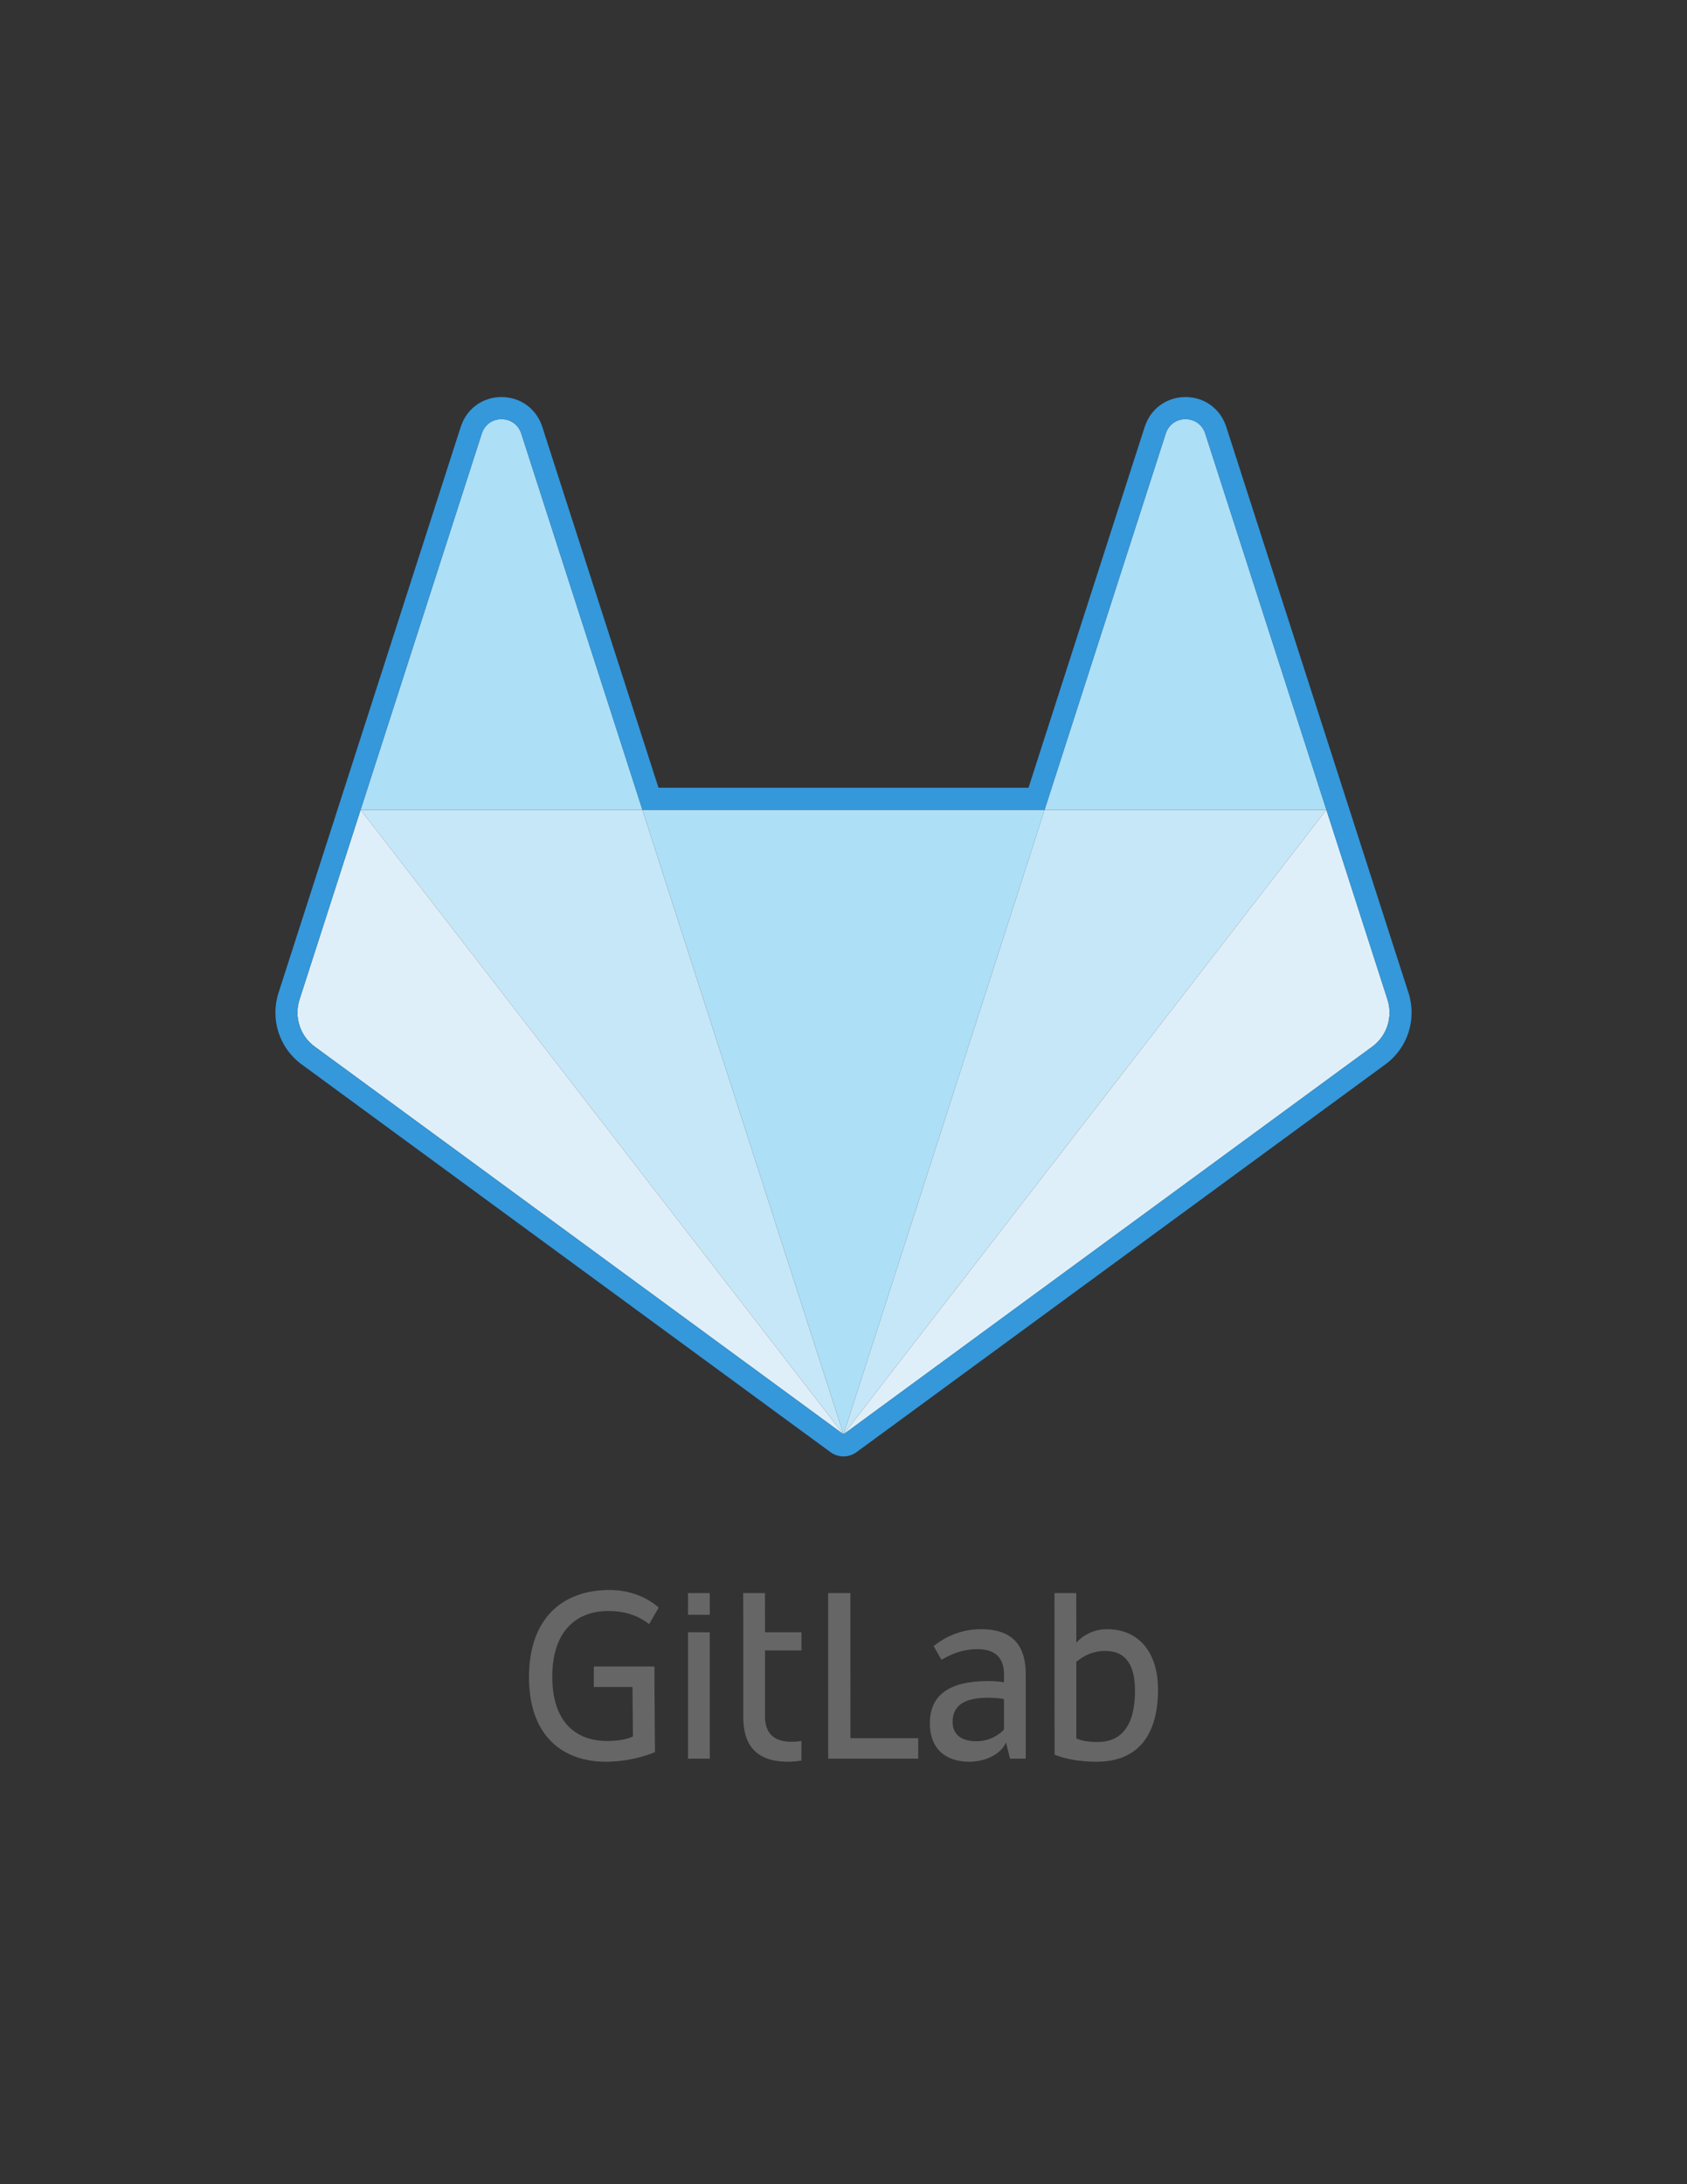 <?xml version="1.0" encoding="utf-8"?>
<!-- Generator: Adobe Illustrator 17.0.0, SVG Export Plug-In . SVG Version: 6.00 Build 0)  -->
<!DOCTYPE svg PUBLIC "-//W3C//DTD SVG 1.1//EN" "http://www.w3.org/Graphics/SVG/1.1/DTD/svg11.dtd">
<svg version="1.1" id="Layer_1" xmlns="http://www.w3.org/2000/svg" xmlns:xlink="http://www.w3.org/1999/xlink" x="0px" y="0px"
	 width="612px" height="792px" viewBox="0 0 612 792" style="enable-background:new 0 0 612 792;" xml:space="preserve">
<rect x="0" y="0" width="612" height="792" fill="#333333" stroke="none"/>
<style type="text/css">
	.st0{fill:#666666;}
	.st1{fill:none;stroke:#3780B3;stroke-miterlimit:10;}
	.st2{fill:#ADDFF7;}
	.st3{fill:#C6E7F7;}
	.st4{fill:#DFEFF9;}
	.st5{fill:#3498DB;}
</style>
<g>
	<path class="st0" d="M308.495,577.641h-8.075l0.026,60.067h32.667v-7.428h-24.592L308.495,577.641L308.495,577.641z
		 M364.219,627.161c-2.019,2.109-5.414,4.219-10.002,4.219c-6.148,0-8.625-3.027-8.625-6.971c0-5.96,4.129-8.803,12.939-8.803
		c1.652,0,4.313,0.183,5.689,0.458L364.219,627.161L364.219,627.161z M355.869,590.754c-6.521,0-12.502,2.31-17.169,6.156
		l2.854,4.942c3.303-1.926,7.34-3.852,13.121-3.852c6.607,0,9.543,3.393,9.543,9.079v2.935c-1.285-0.276-3.945-0.46-5.598-0.46
		c-14.131,0-21.289,4.952-21.289,15.315c0,9.262,5.689,13.939,14.314,13.939c5.811,0,11.379-2.66,13.306-6.969l1.468,5.868h5.69
		v-30.72C372.11,597.266,367.889,590.755,355.869,590.754L355.869,590.754z M398.165,631.654c-3.029,0-5.69-0.367-7.708-1.284
		v-27.786c2.753-2.293,6.149-3.944,10.461-3.944c7.799,0,10.827,5.502,10.827,14.398
		C411.746,625.693,406.882,631.654,398.165,631.654 M401.559,590.754c-7.217,0-11.102,4.907-11.102,4.907v-7.749l-0.026-10.27
		h-7.891l0.026,58.598c3.945,1.65,9.359,2.567,15.232,2.567c15.049,0,22.298-9.628,22.298-26.227
		C420.096,599.466,413.396,590.754,401.559,590.754 M220.717,584.152c7.157,0,11.746,2.384,14.774,4.769l3.47-6.008
		c-4.73-4.145-11.091-6.373-17.877-6.373c-17.159,0-29.179,10.454-29.179,31.546c0,22.101,12.968,30.721,27.803,30.721
		c7.433,0,13.765-1.742,17.894-3.484l-0.169-23.614v-7.427H215.41v7.428h14.039l0.17,17.928c-1.835,0.917-5.046,1.651-9.359,1.651
		c-11.929,0-19.912-7.5-19.912-23.293C200.346,591.947,208.605,584.151,220.717,584.152 M277.506,577.641h-7.892l0.026,10.088
		v34.847c0,9.72,4.221,16.231,16.241,16.231c1.661,0,3.286-0.151,4.864-0.437v-7.082c-1.142,0.175-2.361,0.274-3.67,0.274
		c-6.607,0-9.543-3.393-9.543-9.078v-24.026h13.214v-6.603h-13.214C277.532,591.854,277.506,577.641,277.506,577.641z
		 M249.59,637.707h7.892v-45.853h-7.892v45.852V637.707z M249.59,585.528h7.892v-7.887h-7.892V585.528z"/>
</g>
<path class="st1" d="M605.241,256.971L605.241,256.971L605.241,256.971"/>
<g>
	<path class="st2" d="M306,520.103l72.946-226.464H233.059l72.943,226.464H306z"/>
	<path class="st3" d="M306,520.103l-72.946-226.464H130.82l175.182,226.462L306,520.103z"/>
	<path class="st4" d="M130.821,293.639l-22.169,68.819c-2.021,6.278,0.193,13.156,5.488,17.033L306,520.103L130.821,293.638V293.639
		z"/>
	<path class="st2" d="M130.821,293.639h102.234l-43.937-136.398c-2.26-7.018-12.102-7.018-14.361,0L130.821,293.639L130.821,293.639
		z"/>
	<path class="st3" d="M306,520.103l72.946-226.464H481.18L306.002,520.101L306,520.103z"/>
	<path class="st4" d="M481.179,293.639l22.169,68.819c2.021,6.278-0.193,13.156-5.488,17.033L306,520.103L481.179,293.639
		L481.179,293.639L481.179,293.639z"/>
	<path class="st2" d="M481.179,293.639H378.945l43.937-136.398c2.261-7.018,12.104-7.018,14.363,0L481.179,293.639L481.179,293.639z
		"/>
</g>
<g>
	<path class="st5" d="M430.063,151.978c3.026,0,6.051,1.754,7.181,5.263l43.934,136.398h0h0.002l22.169,68.819
		c2.021,6.278-0.193,13.156-5.488,17.033L306,520.103L114.14,379.491c-5.295-3.877-7.509-10.755-5.488-17.033l22.169-68.819v-0.001
		l-0.001,0.001l43.937-136.398c1.13-3.509,4.155-5.263,7.18-5.263s6.051,1.754,7.181,5.263l43.937,136.398h145.889l43.937-136.398
		C424.011,153.732,427.037,151.978,430.063,151.978 M430.063,143.978c-6.873,0-12.681,4.243-14.797,10.81l-42.15,130.851H238.883
		l-42.15-130.851c-2.115-6.567-7.922-10.811-14.796-10.811c-6.874,0-12.681,4.244-14.795,10.812l-43.937,136.396
		c-0.011,0.034-0.021,0.067-0.032,0.1l-22.136,68.718c-3.087,9.588,0.28,20.012,8.377,25.941l191.857,140.61
		c1.408,1.032,3.068,1.547,4.729,1.547s3.322-0.516,4.729-1.547l191.86-140.612c8.094-5.926,11.46-16.35,8.374-25.937l-22.169-68.82
		c-0.016-0.049-0.032-0.098-0.049-0.147l-43.887-136.251C442.745,148.222,436.937,143.978,430.063,143.978L430.063,143.978z"/>
</g>
</svg>
